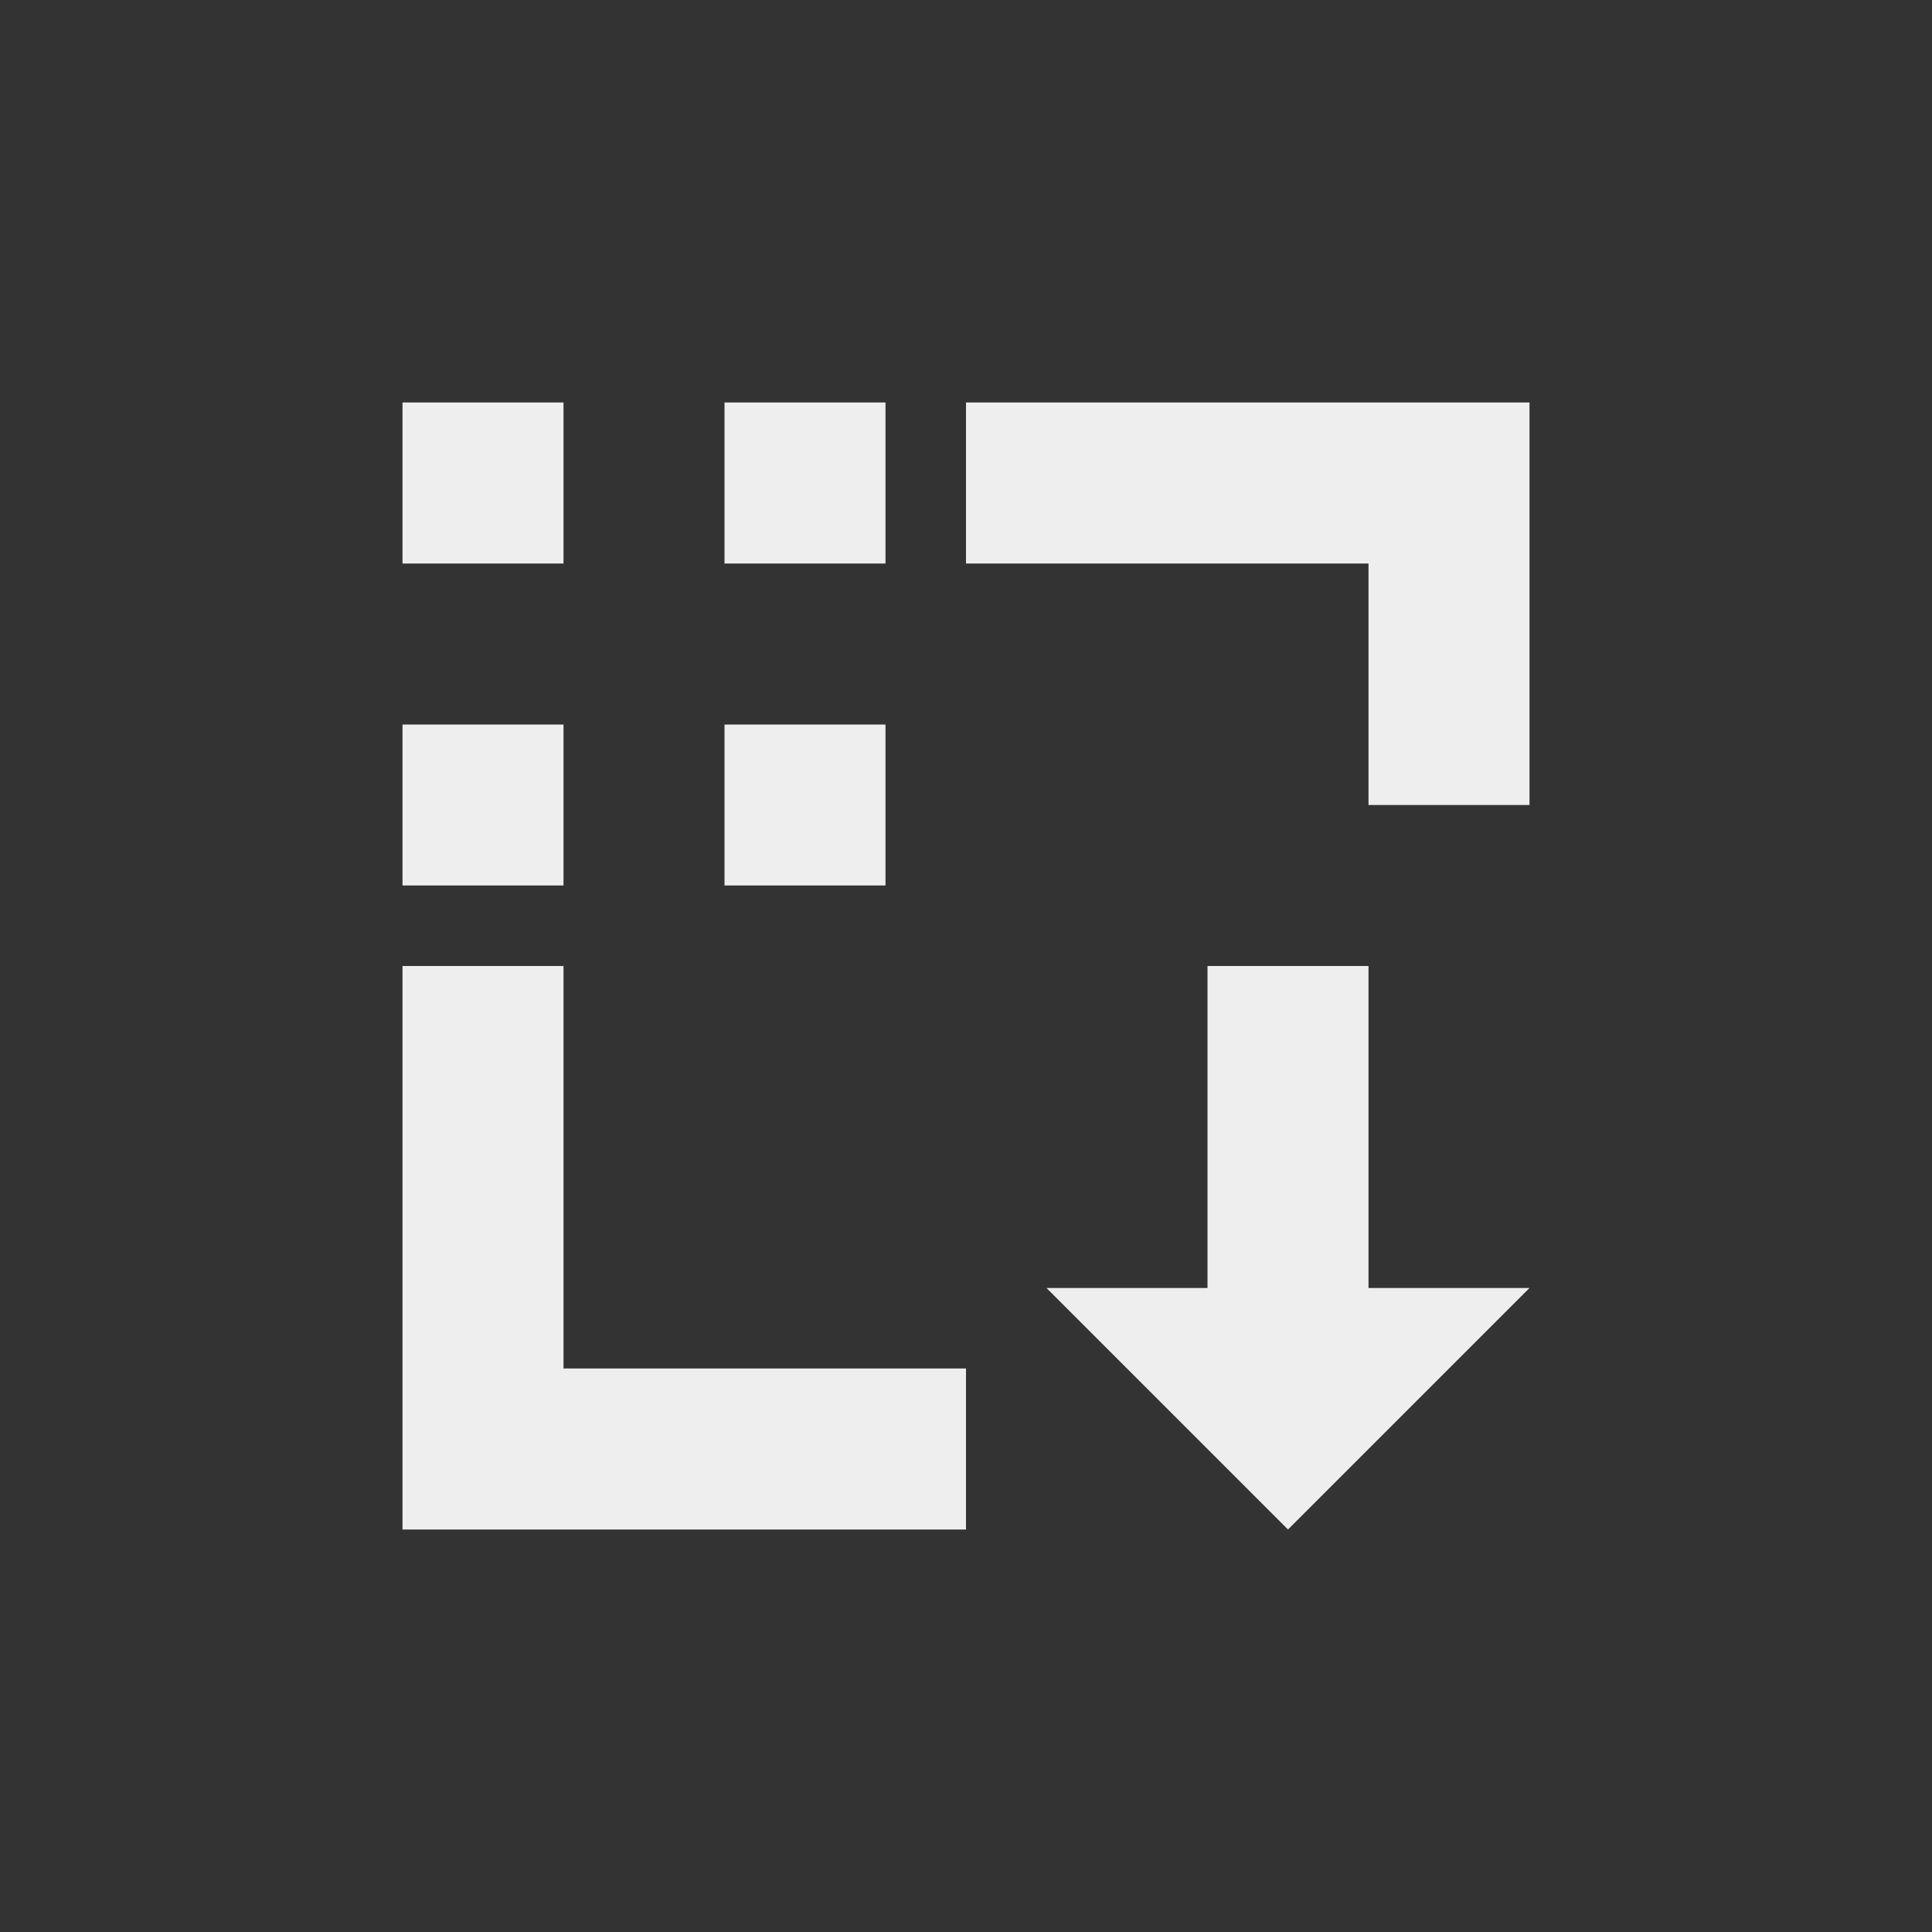 <?xml version="1.0" encoding="UTF-8"?>
<svg xmlns="http://www.w3.org/2000/svg" xmlns:xlink="http://www.w3.org/1999/xlink" width="24px" height="24px" viewBox="0 0 24 24" version="1.1">
<rect x="0" y="0" width="24" height="24" fill="#333333" stroke="none"/>
<g id="surface1">
<defs>
  <style id="current-color-scheme" type="text/css">
   .ColorScheme-Text { color:#eeeeee; } .ColorScheme-Highlight { color:#424242; }
  </style>
 </defs>
<path style="fill:currentColor" class="ColorScheme-Text" d="M 5 5 L 5 7 L 7 7 L 7 5 Z M 9 5 L 9 7 L 11 7 L 11 5 Z M 12 5 L 12 7 L 17 7 L 17 10 L 19 10 L 19 5 Z M 5 9 L 5 11 L 7 11 L 7 9 Z M 9 9 L 9 11 L 11 11 L 11 9 Z M 5 12 L 5 19 L 12 19 L 12 17 L 7 17 L 7 12 Z M 15 12 L 15 16 L 13 16 L 16 19 L 19 16 L 17 16 L 17 12 Z M 15 12 "/>
</g>
</svg>
